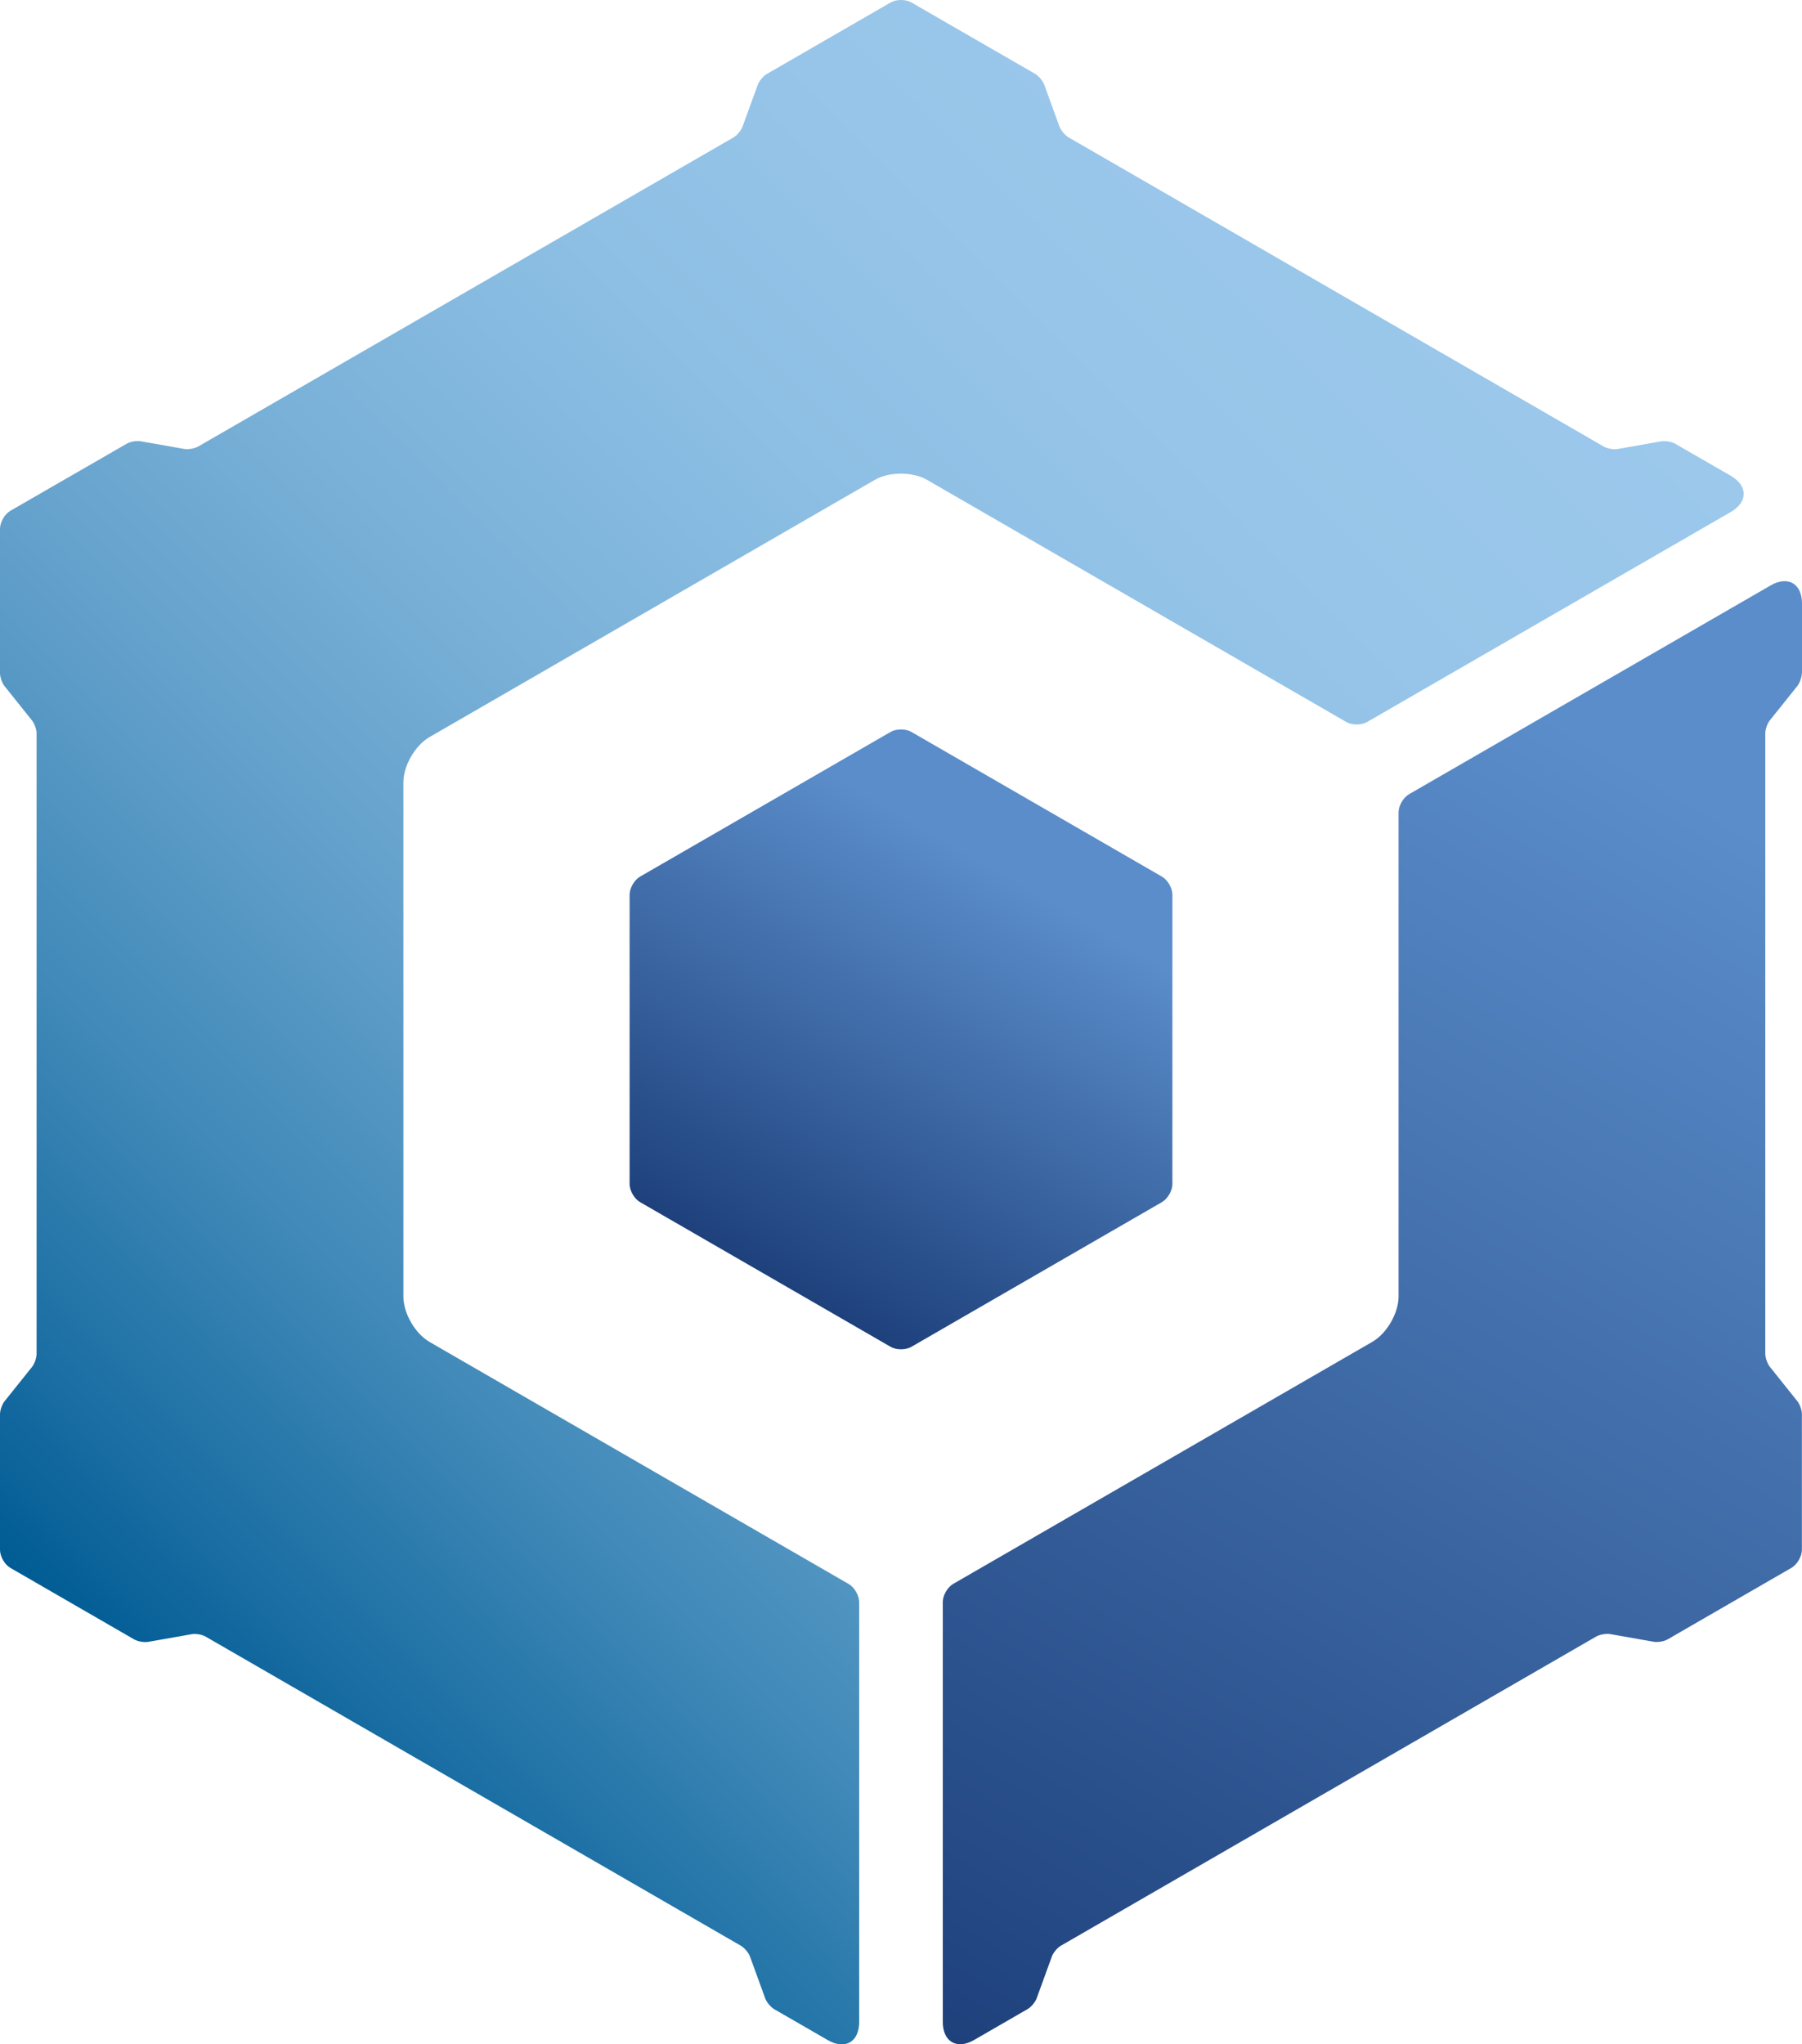 <?xml version="1.0" encoding="UTF-8"?><svg xmlns="http://www.w3.org/2000/svg" xmlns:xlink="http://www.w3.org/1999/xlink" viewBox="0 0 345 391.29"><defs><style>.g{fill:url(#f);}.h{fill:url(#d);}.i{fill:url(#e);}</style><linearGradient id="d" x1="198.48" y1="153.94" x2="146.52" y2="243.94" gradientTransform="matrix(1, 0, 0, 1, 0, 0)" gradientUnits="userSpaceOnUse"><stop offset=".14" stop-color="#5a8dca"/><stop offset="1" stop-color="#1e417c"/></linearGradient><linearGradient id="e" x1="365.15" y1="124.29" x2="203.99" y2="403.43" xlink:href="#d"/><linearGradient id="f" x1="283.67" y1="43.01" x2="14.21" y2="312.48" gradientTransform="matrix(1, 0, 0, 1, 0, 0)" gradientUnits="userSpaceOnUse"><stop offset="0" stop-color="#9bc8eb"/><stop offset=".18" stop-color="#97c5e9"/><stop offset=".34" stop-color="#8cbee3"/><stop offset=".49" stop-color="#7ab1d8"/><stop offset=".64" stop-color="#619fca"/><stop offset=".78" stop-color="#4089b8"/><stop offset=".92" stop-color="#196da2"/><stop offset="1" stop-color="#005c94"/></linearGradient></defs><g id="a"/><g id="b"><g id="c"><g><g><path class="h" d="M224.46,226.63v-55.38c0-1.27-.9-2.83-2-3.46l-47.96-27.69c-1.1-.64-2.9-.64-4,0l-47.96,27.69c-1.1,.64-2,2.19-2,3.46v55.38c0,1.27,.9,2.83,2,3.46l47.96,27.69c1.1,.64,2.9,.64,4,0l47.96-27.69c1.1-.64,2-2.19,2-3.46Z"/><path class="i" d="M345,128.84v-13.33c0-3.81-2.7-5.37-6-3.46l-69.24,39.97c-1.1,.64-2,2.19-2,3.46v92.68c0,3.18-2.25,7.07-5,8.66l-80.26,46.34c-1.1,.64-2,2.19-2,3.46v80.38c0,3.81,2.7,5.37,6,3.46,4.14-2.39,8.1-4.67,10.23-5.91,.69-.4,1.48-1.33,1.75-2.09,.75-2.05,2.15-5.92,2.9-7.97,.27-.75,1.06-1.69,1.76-2.09l102.44-59.15c.69-.4,1.91-.61,2.69-.48l8.35,1.47c.79,.14,2-.07,2.69-.48l23.67-13.67c1.1-.64,2-2.19,2-3.46v-25.95c0-.77-.39-1.9-.88-2.5l-5.25-6.56c-.48-.6-.88-1.73-.88-2.5v-118.75c0-.77,.39-1.9,.88-2.5l5.25-6.56c.48-.6,.88-1.73,.88-2.5Z"/></g><path class="g" d="M7,140.4v118.75c0,.77-.39,1.9-.88,2.5l-5.25,6.56C.39,268.81,0,269.93,0,270.7v25.95c0,1.27,.9,2.83,2,3.46l23.67,13.67c.69,.4,1.91,.61,2.69,.48l8.35-1.47c.79-.14,2,.07,2.69,.48l102.44,59.15c.69,.4,1.48,1.34,1.76,2.1l2.9,7.97c.27,.75,1.06,1.69,1.75,2.09,2.12,1.23,6.09,3.52,10.24,5.91,3.3,1.91,6,.35,6-3.46v-80.38c0-1.27-.9-2.83-2-3.46l-80.26-46.34c-2.75-1.59-5-5.48-5-8.66v-98.45c0-3.18,2.25-7.07,5-8.66l85.26-49.23c2.75-1.59,7.25-1.59,10,0l80.26,46.34c1.1,.64,2.9,.64,4,0l69.61-40.19c3.3-1.91,3.3-5.02,0-6.93l-10.61-6.12c-.69-.4-1.91-.61-2.69-.48l-8.35,1.47c-.79,.14-2-.07-2.69-.48L204.59,26.3c-.69-.4-1.48-1.34-1.76-2.1l-2.9-7.97c-.27-.75-1.07-1.7-1.76-2.1L174.5,.48c-1.1-.64-2.9-.64-4,0l-23.67,13.67c-.69,.4-1.48,1.34-1.76,2.1l-2.9,7.97c-.27,.75-1.07,1.7-1.76,2.1L37.97,85.45c-.69,.4-1.91,.61-2.69,.48l-8.35-1.47c-.79-.14-2,.07-2.69,.48L2,97.76C.9,98.39,0,99.95,0,101.22v27.62c0,.77,.39,1.9,.88,2.5l5.25,6.56c.48,.6,.88,1.73,.88,2.5Z"/></g></g></g></svg>